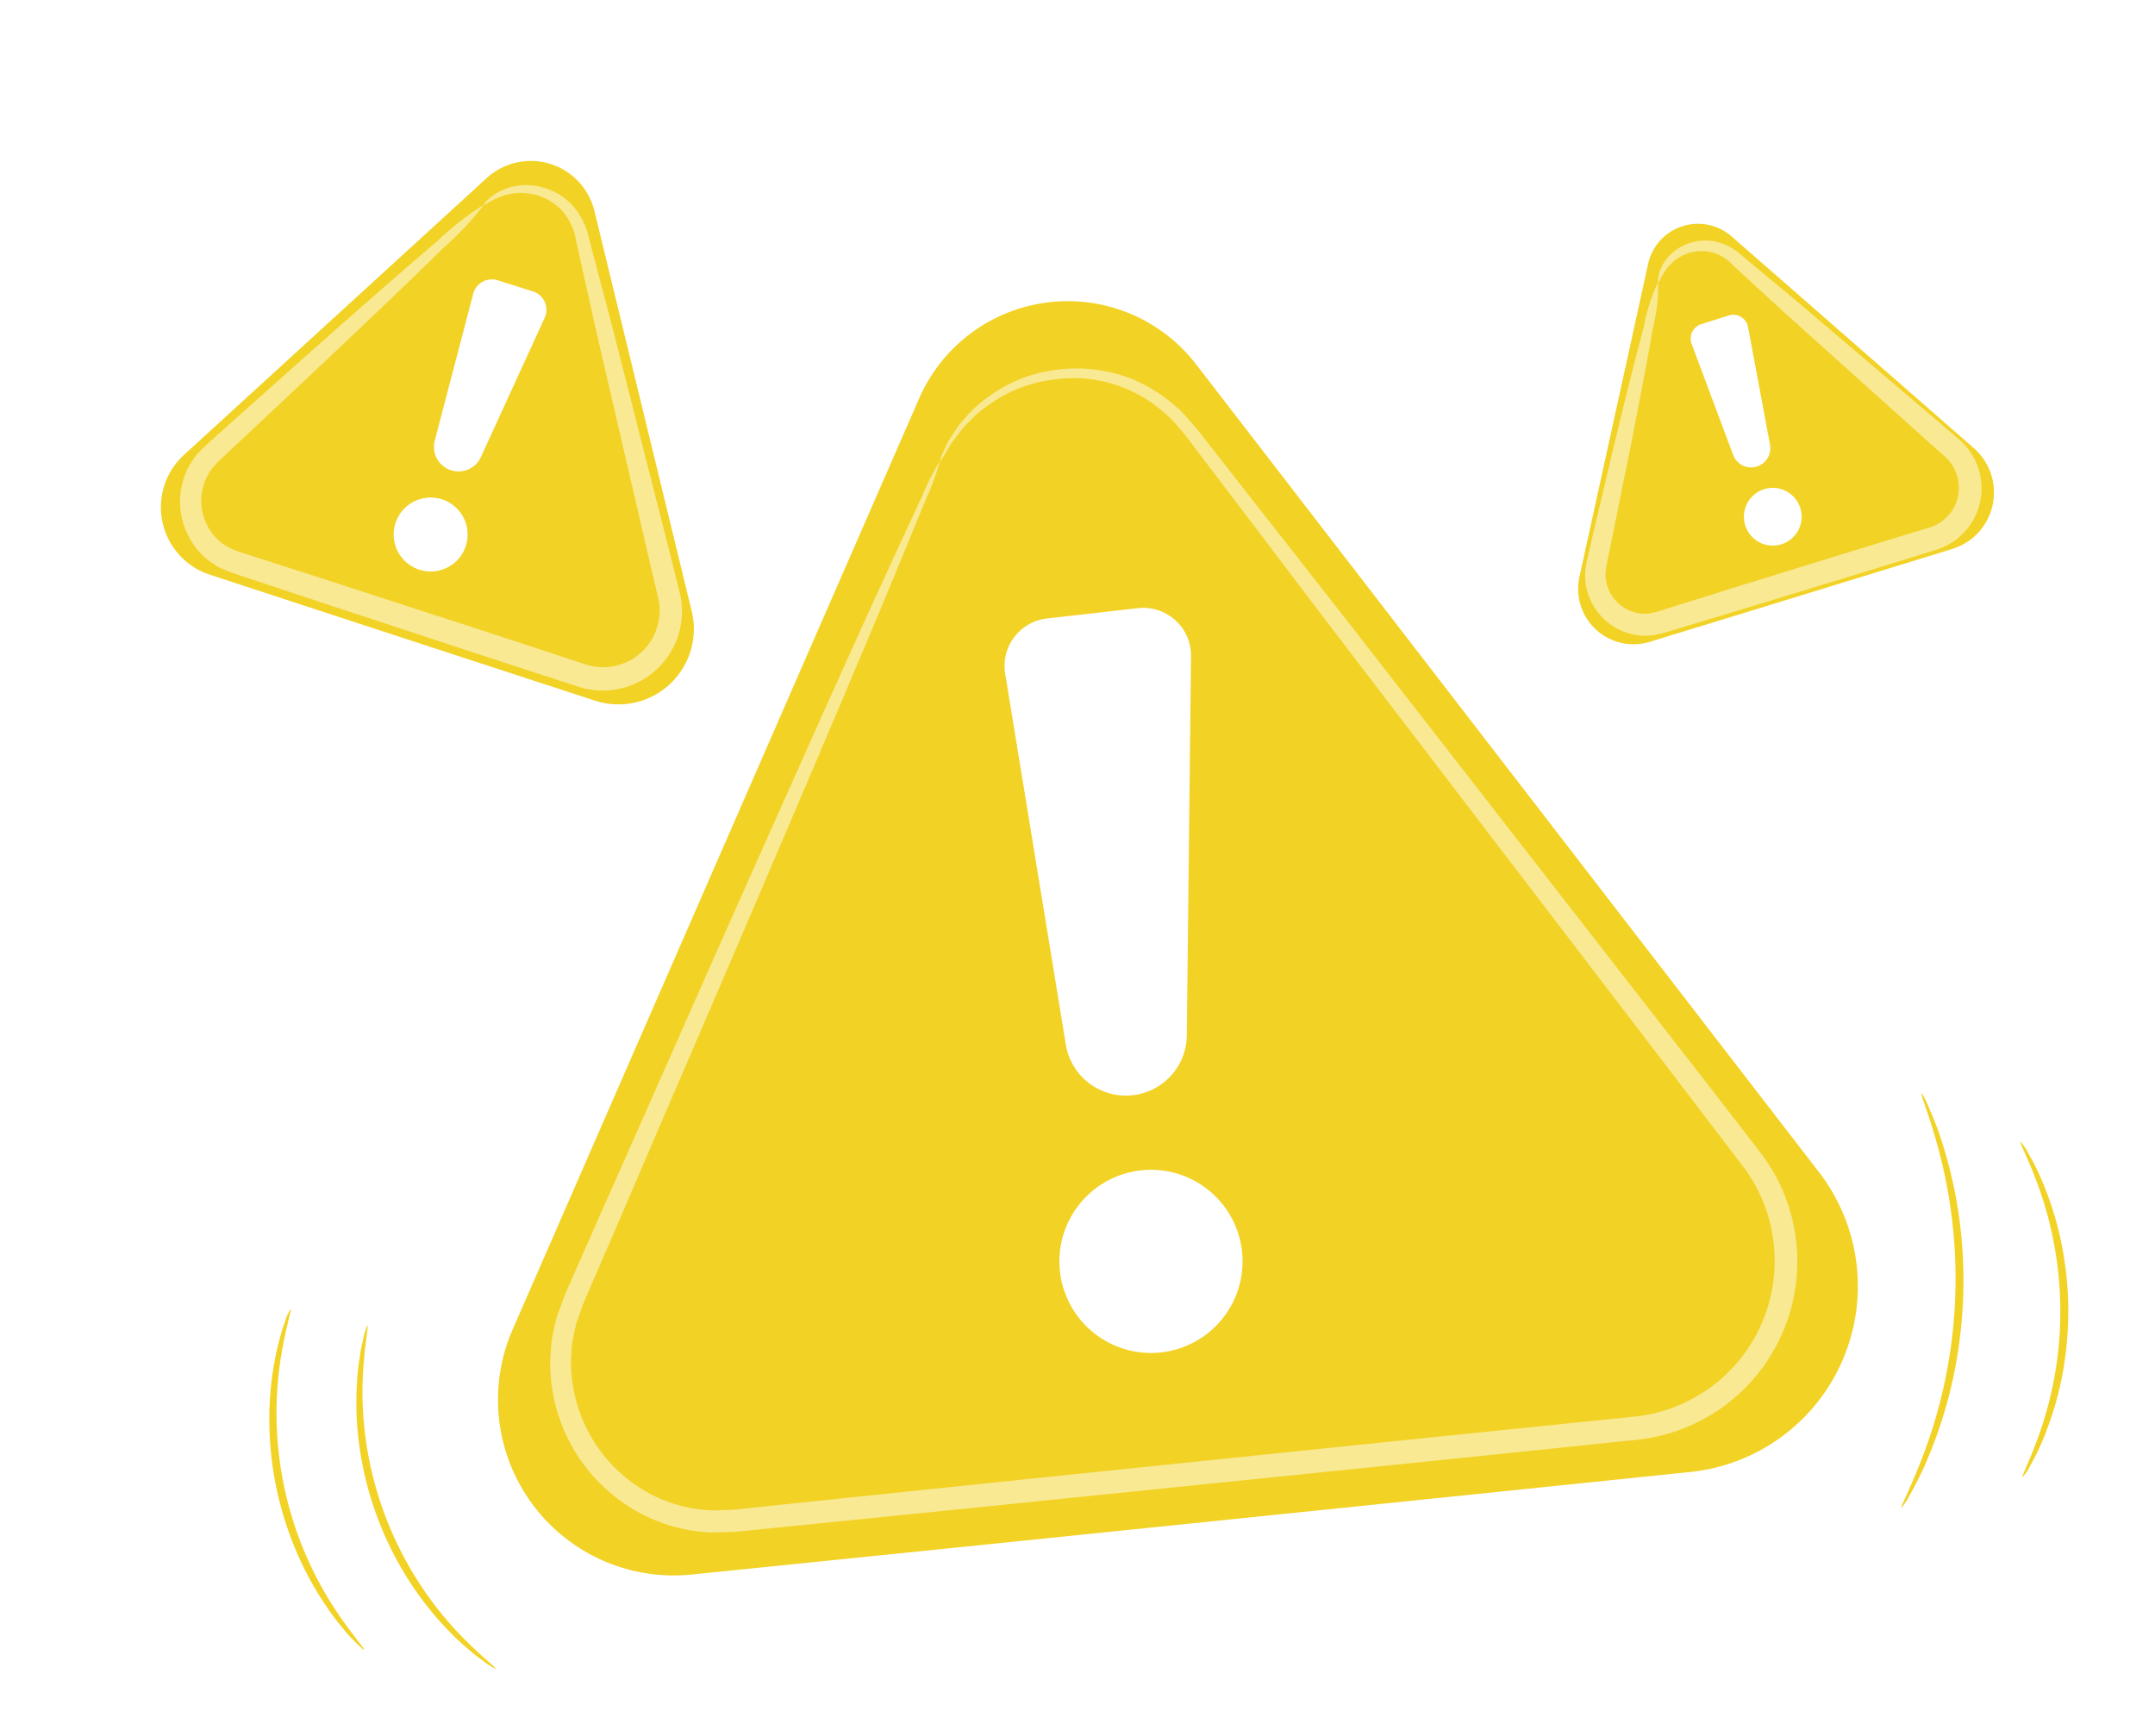 <svg xmlns="http://www.w3.org/2000/svg" xmlns:xlink="http://www.w3.org/1999/xlink" width="120.542" height="97.126" viewBox="0 0 120.542 97.126">
  <defs>
    <filter id="Path_264669" x="18.839" y="7.842" width="94.091" height="89.284" filterUnits="userSpaceOnUse">
      <feOffset input="SourceAlpha"/>
      <feGaussianBlur stdDeviation="3" result="blur"/>
      <feFlood flood-opacity="0.161"/>
      <feComposite operator="in" in2="blur"/>
      <feComposite in="SourceGraphic"/>
    </filter>
    <clipPath id="clip-path">
      <rect id="Rectangle_4935" data-name="Rectangle 4935" width="69.764" height="65.114" fill="#fff"/>
    </clipPath>
    <filter id="Path_264673" x="0" y="0" width="47.815" height="48.407" filterUnits="userSpaceOnUse">
      <feOffset input="SourceAlpha"/>
      <feGaussianBlur stdDeviation="3" result="blur-2"/>
      <feFlood flood-opacity="0.161"/>
      <feComposite operator="in" in2="blur-2"/>
      <feComposite in="SourceGraphic"/>
    </filter>
    <clipPath id="clip-path-2">
      <rect id="Rectangle_4936" data-name="Rectangle 4936" width="28.077" height="28.266" fill="#fff"/>
    </clipPath>
    <filter id="Path_264677" x="79.273" y="3.516" width="41.269" height="41.523" filterUnits="userSpaceOnUse">
      <feOffset input="SourceAlpha"/>
      <feGaussianBlur stdDeviation="3" result="blur-3"/>
      <feFlood flood-opacity="0.161"/>
      <feComposite operator="in" in2="blur-3"/>
      <feComposite in="SourceGraphic"/>
    </filter>
    <clipPath id="clip-path-3">
      <rect id="Rectangle_4937" data-name="Rectangle 4937" width="22.172" height="22.11" fill="#fff"/>
    </clipPath>
  </defs>
  <g id="Group_17902" data-name="Group 17902" transform="translate(16 9)" style="mix-blend-mode: normal;isolation: isolate">
    <g id="Group_17892" data-name="Group 17892" transform="translate(-7 0)">
      <g transform="matrix(1, 0, 0, 1, -9, -9)" filter="url(#Path_264669)">
        <path id="Path_264669-2" data-name="Path 264669" d="M45.855,14.715,23.118,66.794a9.829,9.829,0,0,0,10,13.713c15.8-1.6,39.467-4.042,55.872-5.737A10.447,10.447,0,0,0,96.187,58L61.343,12.807a9.066,9.066,0,0,0-15.488,1.908" transform="translate(5.56 7.57)" fill="#f2d224"/>
      </g>
      <g id="Group_17884" data-name="Group 17884" transform="translate(21.769 11.614)" opacity="0.5">
        <g id="Group_17883" data-name="Group 17883">
          <g id="Group_17882" data-name="Group 17882" clip-path="url(#clip-path)">
            <path id="Path_264670" data-name="Path 264670" d="M47.56,18.9a1.636,1.636,0,0,1,.188-.509c.076-.162.159-.373.287-.607l.509-.78c.207-.286.486-.568.772-.9a9.341,9.341,0,0,1,1.113-.906,8.015,8.015,0,0,1,3.314-1.342,8.559,8.559,0,0,1,4.471.43,8.653,8.653,0,0,1,2.241,1.323l.525.445c.161.164.314.342.473.516.331.349.6.713.894,1.081,2.313,2.954,4.946,6.315,7.855,10.028L90.56,53.856l2.9,3.753a9.937,9.937,0,0,1,1.961,4.72,10.032,10.032,0,0,1-8.99,11.347q-2.577.265-5.193.538L70.63,75.306,49.71,77.441l-9.949,1.005-2.425.243-1.2.12-1.283.041a9.26,9.26,0,0,1-4.779-1.5A9.545,9.545,0,0,1,25.755,69.1c.038-.392.038-.789.112-1.172s.156-.765.254-1.139l.394-1.087c.138-.346.288-.664.432-1q.867-1.967,1.709-3.871l6.251-14.118c3.832-8.626,6.952-15.6,9.137-20.4,1.1-2.387,1.957-4.244,2.546-5.521a12.758,12.758,0,0,1,.97-1.889,12.881,12.881,0,0,1-.726,2c-.536,1.3-1.316,3.191-2.318,5.62-2.039,4.869-5.03,11.9-8.752,20.572-1.867,4.336-3.91,9.085-6.1,14.182l-1.678,3.886c-.139.328-.293.663-.419.988l-.342.961c-.083.331-.14.668-.215,1s-.057.683-.091,1.026a8.369,8.369,0,0,0,3.817,7.19,8.035,8.035,0,0,0,4.157,1.285l1.119-.041,1.2-.125,2.424-.254,9.944-1.037,20.915-2.161L81.1,72.907l5.193-.529a8.753,8.753,0,0,0,7.873-9.884,8.7,8.7,0,0,0-1.7-4.137L89.6,54.6,69.462,28.254l-7.7-10.148c-.282-.373-.557-.752-.845-1.064-.143-.162-.279-.33-.424-.484l-.474-.417a7.648,7.648,0,0,0-6.195-1.772,7.734,7.734,0,0,0-3.177,1.162,9.554,9.554,0,0,0-1.1.818c-.287.305-.572.563-.789.826l-.548.721c-.144.216-.243.413-.338.562-.182.3-.287.457-.308.447" transform="translate(-25.747 -13.737)" fill="#fff"/>
          </g>
        </g>
      </g>
      <path id="Path_264671" data-name="Path 264671" d="M55.849,33.252l3.394,20.755a3.406,3.406,0,0,0,6.766-.512l.237-21.221a2.672,2.672,0,0,0-2.974-2.684l-5.087.577a2.672,2.672,0,0,0-2.336,3.086" transform="translate(-8.624 -4.57)" fill="#fff"/>
      <path id="Path_264672" data-name="Path 264672" d="M69.565,73a5.123,5.123,0,1,1-3.871-6.123A5.122,5.122,0,0,1,69.565,73" transform="translate(-9.186 -10.315)" fill="#fff"/>
      <g transform="matrix(1, 0, 0, 1, -9, -9)" filter="url(#Path_264673)">
        <path id="Path_264673-2" data-name="Path 264673" d="M18.223.962,1.292,16.445a3.968,3.968,0,0,0,1.44,6.7c6.091,2,15.223,4.983,21.554,7.049a4.218,4.218,0,0,0,5.406-5.007L24.249,2.8A3.66,3.66,0,0,0,18.223.962" transform="translate(9 9)" fill="#f2d224"/>
      </g>
      <g id="Group_17887" data-name="Group 17887" transform="translate(1.071 1.357)" opacity="0.5">
        <g id="Group_17886" data-name="Group 17886">
          <g id="Group_17885" data-name="Group 17885" clip-path="url(#clip-path-2)">
            <path id="Path_264674" data-name="Path 264674" d="M18.276,2.693c-.019-.018.142-.29.637-.608A3.307,3.307,0,0,1,21.425,1.7a3.6,3.6,0,0,1,1.673.91,4.01,4.01,0,0,1,1.052,2c.387,1.47.826,3.136,1.31,4.975.943,3.7,2.06,8.1,3.3,12.975q.228.919.462,1.862a4.38,4.38,0,0,1-.052,2.254,4.431,4.431,0,0,1-5.659,2.975l-2-.652-4.094-1.335L9.347,25.008l-3.832-1.27-.933-.311-.464-.154-.524-.216a4.1,4.1,0,0,1-1.66-1.474,4.2,4.2,0,0,1-.248-4.1,4.568,4.568,0,0,1,.565-.862l.353-.364.327-.3L4.2,14.821l4.654-4.147c2.853-2.528,5.176-4.557,6.8-5.937a15.958,15.958,0,0,1,2.616-2.044,15.961,15.961,0,0,1-2.268,2.423c-1.519,1.5-3.747,3.63-6.519,6.246L4.943,15.629l-1.25,1.166-.312.3-.254.271a3.428,3.428,0,0,0-.395.628,3.027,3.027,0,0,0,.222,2.93,2.875,2.875,0,0,0,1.179,1.02l.375.15.463.149.937.3,3.842,1.239L17.824,26.4l4.09,1.342,2,.659a3.153,3.153,0,0,0,4.044-2.091,3.133,3.133,0,0,0,.052-1.615l-.436-1.856c-1.136-4.9-2.161-9.318-3.024-13.041-.414-1.856-.789-3.537-1.119-5.021a3.392,3.392,0,0,0-.786-1.733,3.137,3.137,0,0,0-1.356-.852,3.223,3.223,0,0,0-2.253.126c-.495.219-.72.422-.761.373" transform="translate(-1.267 -1.606)" fill="#fff"/>
          </g>
        </g>
      </g>
      <path id="Path_264675" data-name="Path 264675" d="M20.263,8.645l-2.153,8.213a1.375,1.375,0,0,0,2.58.922l3.568-7.79A1.078,1.078,0,0,0,23.6,8.511l-1.972-.622a1.079,1.079,0,0,0-1.368.756" transform="translate(-2.792 -1.211)" fill="#fff"/>
      <path id="Path_264676" data-name="Path 264676" d="M19.128,25.577a2.068,2.068,0,1,1-.424-2.894,2.069,2.069,0,0,1,.424,2.894" transform="translate(-2.38 -3.442)" fill="#fff"/>
      <g transform="matrix(1, 0, 0, 1, -9, -9)" filter="url(#Path_264677)">
        <path id="Path_264677-2" data-name="Path 264677" d="M97.677,6.408,93.836,23.914a3.1,3.1,0,0,0,3.934,3.629c4.789-1.464,11.962-3.67,16.933-5.2a3.3,3.3,0,0,0,1.2-5.63L102.352,4.867a2.859,2.859,0,0,0-4.675,1.54" transform="translate(-5.49 8.36)" fill="#f2d224"/>
      </g>
      <g id="Group_17890" data-name="Group 17890" transform="translate(79.666 4.453)" opacity="0.5">
        <g id="Group_17889" data-name="Group 17889">
          <g id="Group_17888" data-name="Group 17888" clip-path="url(#clip-path-3)">
            <path id="Path_264678" data-name="Path 264678" d="M98.326,7.589c-.03,0-.059-.254.107-.688a2.6,2.6,0,0,1,1.436-1.417,2.867,2.867,0,0,1,1.509-.188,3.22,3.22,0,0,1,1.612.809l3.089,2.571,7.967,6.776,1.135.979a3.573,3.573,0,0,1,1.023,1.519,3.6,3.6,0,0,1-2.363,4.627l-1.573.488-3.215.99L102.71,25.99,99.69,26.9l-.736.221-.365.11-.45.1a3.337,3.337,0,0,1-1.794-.2,3.414,3.414,0,0,1-2.08-2.608,3.659,3.659,0,0,1-.026-.837l.064-.4.076-.338q.155-.661.3-1.3L95.8,16.9c.7-2.895,1.283-5.233,1.716-6.842a9.878,9.878,0,0,1,.8-2.47,9.909,9.909,0,0,1-.3,2.58c-.28,1.643-.726,4.011-1.306,6.932-.3,1.463-.619,3.061-.965,4.773q-.132.644-.269,1.308l-.066.328-.037.273a2.523,2.523,0,0,0,.031.547A2.235,2.235,0,0,0,96.795,26a2.12,2.12,0,0,0,1.141.111l.289-.07.363-.114.734-.231,3.009-.941,6.335-1.96,3.216-.984,1.574-.479a2.322,2.322,0,0,0,1.552-2.974,2.314,2.314,0,0,0-.653-1l-1.111-.989-7.781-6.99L102.5,6.662a2.34,2.34,0,0,0-2.459-.695A2.509,2.509,0,0,0,98.67,7.022c-.223.354-.286.582-.344.567" transform="translate(-94.227 -5.267)" fill="#fff"/>
          </g>
        </g>
      </g>
      <path id="Path_264679" data-name="Path 264679" d="M101.261,11.807l2.323,6.213a1.074,1.074,0,0,0,2.062-.573l-1.228-6.579a.843.843,0,0,0-1.084-.648l-1.539.49a.842.842,0,0,0-.533,1.1" transform="translate(-15.639 -1.573)" fill="#fff"/>
      <path id="Path_264680" data-name="Path 264680" d="M107.96,23.29a1.615,1.615,0,1,1-1.573-1.657,1.616,1.616,0,0,1,1.573,1.657" transform="translate(-16.183 -3.343)" fill="#fff"/>
      <path id="Path_264681" data-name="Path 264681" d="M12.466,95.017c-.022.021-.232-.174-.6-.547a7.24,7.24,0,0,1-.629-.711,11.877,11.877,0,0,1-.762-1A17.775,17.775,0,0,1,8.856,89.91,18.852,18.852,0,0,1,7.172,82.1a17.863,17.863,0,0,1,.306-3.264,11.825,11.825,0,0,1,.282-1.227,7.181,7.181,0,0,1,.281-.906,2.9,2.9,0,0,1,.317-.744c.08.026-.3,1.112-.572,2.928A20.149,20.149,0,0,0,7.578,82.1a20.06,20.06,0,0,0,1.65,7.651,20.059,20.059,0,0,0,1.512,2.838c1,1.544,1.791,2.376,1.727,2.432" transform="translate(-1.108 -11.738)" fill="#f2d224"/>
      <path id="Path_264682" data-name="Path 264682" d="M20.719,96.251A3.173,3.173,0,0,1,20,95.793a7.138,7.138,0,0,1-.79-.621,11.948,11.948,0,0,1-.978-.9,17.666,17.666,0,0,1-2.193-2.691,18.768,18.768,0,0,1-2.959-7.92,17.616,17.616,0,0,1-.11-3.47,11.747,11.747,0,0,1,.145-1.325,7.1,7.1,0,0,1,.189-.987,3.211,3.211,0,0,1,.245-.821c.086.018-.206,1.2-.268,3.147a19.5,19.5,0,0,0,.2,3.4,19.779,19.779,0,0,0,2.9,7.755,19.477,19.477,0,0,0,2.077,2.7c1.322,1.427,2.32,2.13,2.267,2.2" transform="translate(-1.997 -11.907)" fill="#f2d224"/>
      <path id="Path_264683" data-name="Path 264683" d="M115.153,84.872c-.074-.039.584-1.218,1.331-3.248a28.354,28.354,0,0,0,1.057-3.641,27.8,27.8,0,0,0,.442-9.228,28.123,28.123,0,0,0-.7-3.725c-.549-2.093-1.091-3.329-1.014-3.361a3.939,3.939,0,0,1,.43.846,18.78,18.78,0,0,1,.884,2.431,24.888,24.888,0,0,1,.806,3.757,26.019,26.019,0,0,1-.449,9.37,24.836,24.836,0,0,1-1.162,3.663,18.772,18.772,0,0,1-1.113,2.336,3.943,3.943,0,0,1-.509.8" transform="translate(-17.793 -9.53)" fill="#f2d224"/>
      <path id="Path_264684" data-name="Path 264684" d="M123.156,83.628c-.072-.038.456-1,1.02-2.663a20.855,20.855,0,0,0,.762-2.977,20.515,20.515,0,0,0-.054-7.483,20.609,20.609,0,0,0-.8-2.966c-.588-1.653-1.13-2.609-1.058-2.648a2.612,2.612,0,0,1,.432.641,13.4,13.4,0,0,1,.917,1.9,17.992,17.992,0,0,1,.912,3,19.084,19.084,0,0,1,.055,7.637,18.126,18.126,0,0,1-.868,3.008,13.429,13.429,0,0,1-.889,1.91,2.6,2.6,0,0,1-.424.648" transform="translate(-19.009 -10.027)" fill="#f2d224"/>
    </g>
  </g>
</svg>

